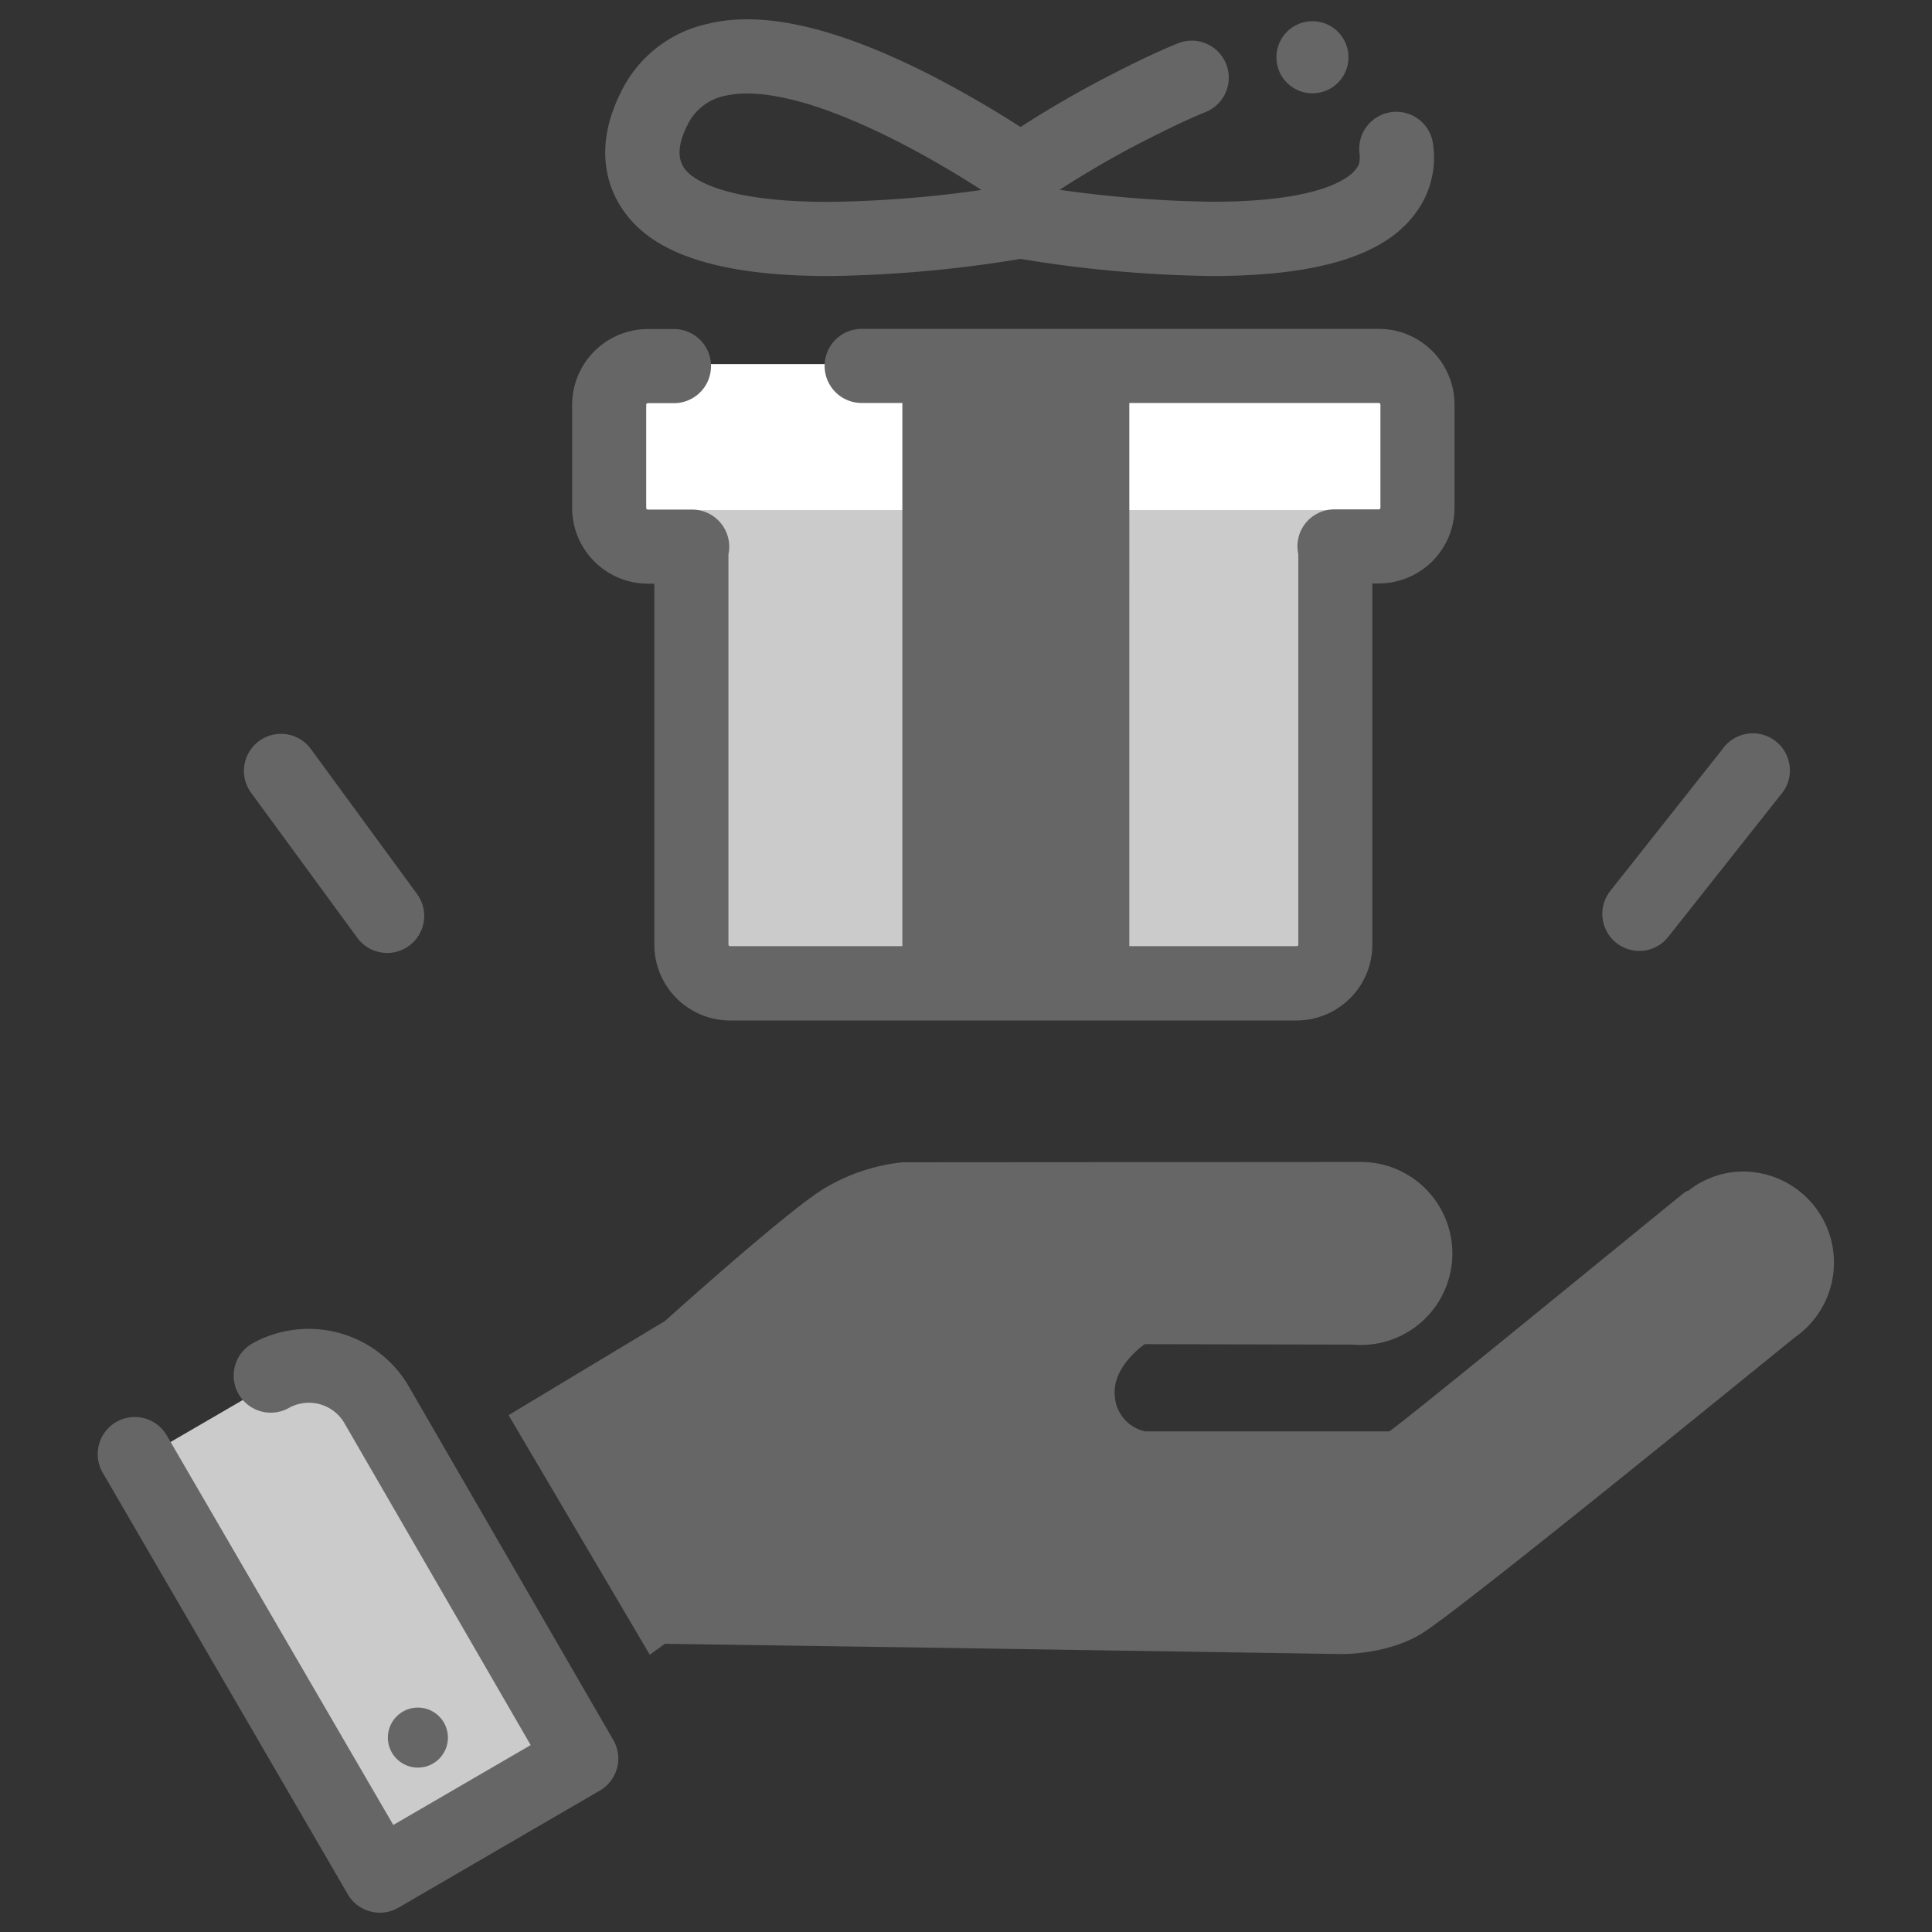 <svg xmlns="http://www.w3.org/2000/svg" viewBox="0 0 500 500" fill="#000000">
  <rect x="0" y="0" width="500" height="500" fill="#333333" stroke="none"/>
  <path
    d="M146.18 452.58L96.6 481.4 36.33 377.73l33.25-19.33a19.22 19.22 0 0 1 26.07 6.82l50.53 87.36"
    fill="#cccbcb"
  />
  <path
    d="M464.65 346a23.56 23.56 0 0 0-13.56-42.81 23 23 0 0 0-14.24 5.05l-.06-.1-.92.54c-7.83 6.28-72.69 59.47-76.34 61.76h-63.16a10 10 0 0 1-7.86-9.11c-.8-7.72 7.76-13.46 7.76-13.46l53.78.11a23.68 23.68 0 1 0 4.28-47.17c-.52 0-1.05-.07-1.58-.09h-2.62l-116.55.08a49.16 49.16 0 0 0-21.11 7.3c-10.16 6.54-40.35 33.76-40.35 33.76l-40.5 24.38 36.54 62 3.91-2.83 68.32 1 106.32 1.65s11.61.38 20.88-5.08S453.48 355 464.65 346z"
    fill="#666667"
  />
  <path
    d="M98.31 495a9.75 9.75 0 0 1-2.45-.32 9.54 9.54 0 0 1-5.86-4.45l-63.36-109a9.59 9.59 0 1 1 16.58-9.64l58.56 100.71 35.56-20.67L89 368.08a10.65 10.65 0 0 0-14.34-3.65 9.59 9.59 0 0 1-9.53-16.64 30 30 0 0 1 40.41 10.57l53.18 91.95a9.59 9.59 0 0 1-3.48 13.09l-52.11 30.3a9.62 9.62 0 0 1-4.82 1.3z"
    fill="#666667"
  />
  <path
    d="M313.72 71.43A325.21 325.21 0 0 1 264.1 67a324.68 324.68 0 0 1-49.5 4.44c-27.45 0-44.67-5.31-52.74-16.23-3.79-5-9.06-15.9-1-31.7A32.64 32.64 0 0 1 183 6.2c14.58-3.61 33.95.91 59.06 13.85 7.5 3.95 14.94 8.21 22.04 12.82 7.15-4.61 14.54-8.9 22.06-12.81 6-3.1 12.42-6.3 18.49-8.77a9.59 9.59 0 1 1 7.21 17.77c-5.37 2.18-11.29 5.15-16.89 8-7.05 3.66-14 7.71-20.74 12.06a304 304 0 0 0 39.61 3.09c28.6 0 35.62-6.47 37.08-8.45.55-.72 1.2-1.58.91-4.16a9.59 9.59 0 1 1 19.06-2.16 24 24 0 0 1-4.62 17.82c-8 10.86-25.21 16.17-52.55 16.17zM193.33 24.2a24.85 24.85 0 0 0-5.93.65 13.78 13.78 0 0 0-9.38 7.3c-2.58 5-2.83 8.88-.8 11.56 1.53 2.07 8.54 8.54 37.26 8.54A303.57 303.57 0 0 0 254 49.16c-6.73-4.35-13.69-8.4-20.77-12.08C213.65 27 201.16 24.2 193.33 24.2z"
    fill="#666667"
  />
  <circle cx="108.15" cy="449.69" r="7.77" fill="#666667" />
  <rect x="174.46" y="131.97" width="177.46" height="119.19" fill="#cccbcb" />
  <rect x="162.18" y="94.23" width="202.05" height="37.78" fill="#fff" />
  <circle cx="339.66" cy="14.82" r="9.33" fill="#666667" />
  <path
    d="M356.83 85.11H223a9.59 9.59 0 0 0 0 19.18h10.53v140.58h-44.59a.42.42 0 0 1-.42-.42v-101a9.6 9.6 0 0 0-9.38-11.57h-11.47a.42.42 0 0 1-.43-.42v-26.7a.42.42 0 0 1 .43-.42h6.75a9.59 9.59 0 0 0 0-19.18h-6.75a19.62 19.62 0 0 0-19.6 19.6v26.7a19.63 19.63 0 0 0 19.6 19.6h1.67v93.44a19.63 19.63 0 0 0 19.6 19.6h146.62a19.63 19.63 0 0 0 19.6-19.6V151h1.67a19.63 19.63 0 0 0 19.6-19.6v-26.7a19.62 19.62 0 0 0-19.6-19.59zm.42 46.3a.42.42 0 0 1-.42.42h-11.47a9.53 9.53 0 0 0-9.36 11.55v101.07a.42.42 0 0 1-.42.42h-43.31V104.29h64.56a.42.42 0 0 1 .42.42z"
    fill="#666667"
  />
  <path
    d="M100.2 246.62a9.57 9.57 0 0 1-7.74-3.93L64.86 205a9.59 9.59 0 0 1 15.47-11.33l27.6 37.7a9.59 9.59 0 0 1-7.73 15.26z"
    fill="#666667"
  />
  <path
    d="M424.26 246.1a9.59 9.59 0 0 1-7.51-15.54l29-36.65a9.59 9.59 0 1 1 15 11.89l-29 36.65a9.55 9.55 0 0 1-7.49 3.65z"
    fill="#666667"
  />
</svg>
